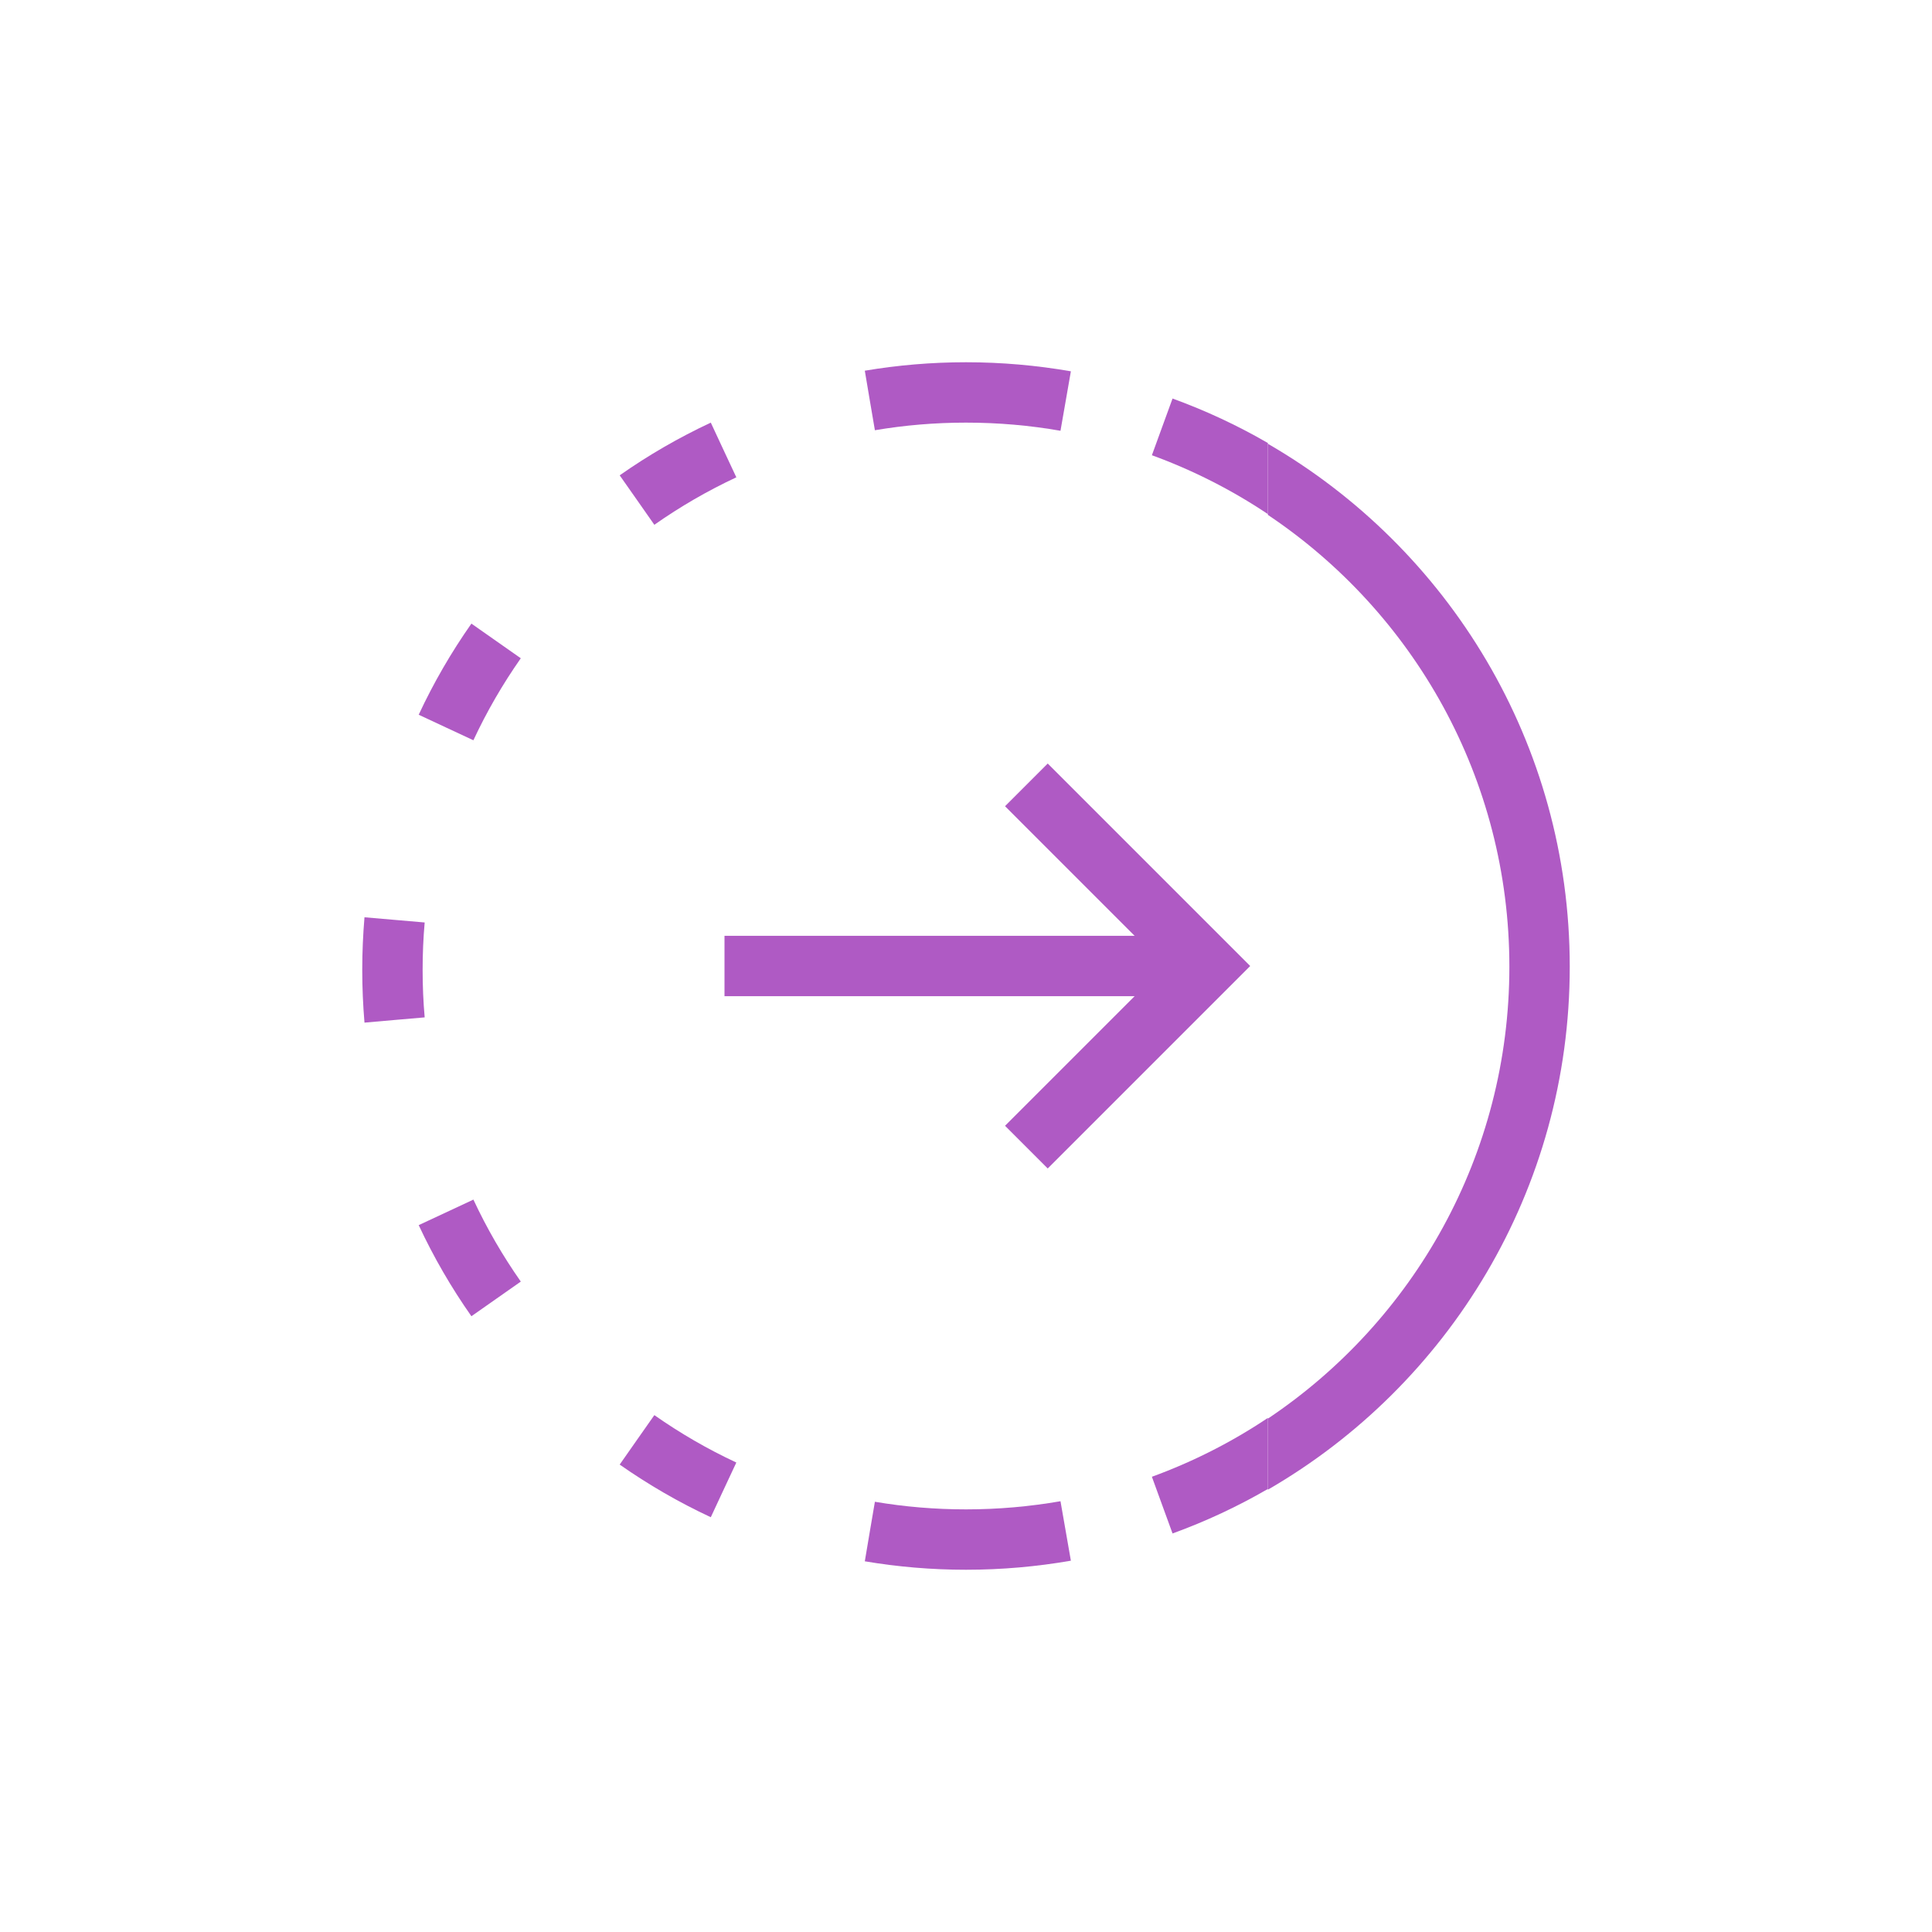 <svg width="32" height="32" viewBox="0 0 32 32" fill="none" xmlns="http://www.w3.org/2000/svg">
<path fill-rule="evenodd" clip-rule="evenodd" d="M21 24.662V23.485C20.406 23.883 19.761 24.211 19.079 24.46L19.25 24.93L19.421 25.399C19.972 25.199 20.5 24.952 21 24.662ZM16 25L16 26C16.593 26 17.173 25.948 17.737 25.85L17.651 25.357L17.565 24.865C17.057 24.953 16.535 25 16 25ZM21 8.515C20.406 8.117 19.761 7.789 19.079 7.54L19.25 7.07L19.421 6.601C19.972 6.801 20.5 7.048 21 7.338V8.515ZM17.565 7.135C17.057 7.046 16.535 7 16 7L16 6C16.593 6 17.173 6.052 17.737 6.15L17.651 6.643L17.565 7.135Z" fill="#AF5AC4"/>
<path fill-rule="evenodd" clip-rule="evenodd" d="M21 8.528C23.412 10.142 25 12.892 25 16.012C25 19.133 23.412 21.882 21 23.497V24.674C23.989 22.945 26 19.714 26 16.012C26 12.311 23.989 9.079 21 7.35V8.528Z" fill="#AF5AC4"/>
<path fill-rule="evenodd" clip-rule="evenodd" d="M14.407 6.633L14.324 6.14C14.869 6.048 15.429 6 16 6V7C15.485 7 14.981 7.043 14.491 7.126L14.407 6.633ZM16 25L16 26C15.429 26 14.869 25.952 14.324 25.86L14.407 25.367L14.491 24.874C14.981 24.957 15.485 25 16 25Z" fill="#AF5AC4"/>
<path fill-rule="evenodd" clip-rule="evenodd" d="M6.536 16.894L6.037 16.938C6.013 16.652 6 16.363 6 16.071V16.06C6 15.768 6.013 15.479 6.037 15.193L6.536 15.236L7.034 15.279C7.011 15.538 7 15.8 7 16.065C7 16.33 7.011 16.593 7.034 16.851L6.536 16.894ZM7.388 12.05L6.935 11.838C7.182 11.308 7.475 10.803 7.808 10.329L8.217 10.616L8.626 10.903C8.327 11.33 8.063 11.784 7.841 12.261L7.388 12.05ZM10.551 8.282L10.264 7.873C10.738 7.54 11.243 7.248 11.773 7L11.984 7.453L12.196 7.906C11.719 8.129 11.265 8.392 10.838 8.692L10.551 8.282ZM11.984 24.677L11.773 25.13C11.243 24.883 10.738 24.59 10.264 24.258L10.551 23.848L10.838 23.439C11.265 23.738 11.719 24.002 12.196 24.224L11.984 24.677ZM8.217 21.514L7.808 21.801C7.475 21.327 7.182 20.822 6.935 20.292L7.388 20.081L7.841 19.869C8.063 20.346 8.327 20.8 8.626 21.227L8.217 21.514Z" fill="#AF5AC4"/>
<path d="M17 19L20 16L17 13" stroke="#AF5AC4"/>
<path d="M12 16L20 16" stroke="#AF5AC4"/>
</svg>
